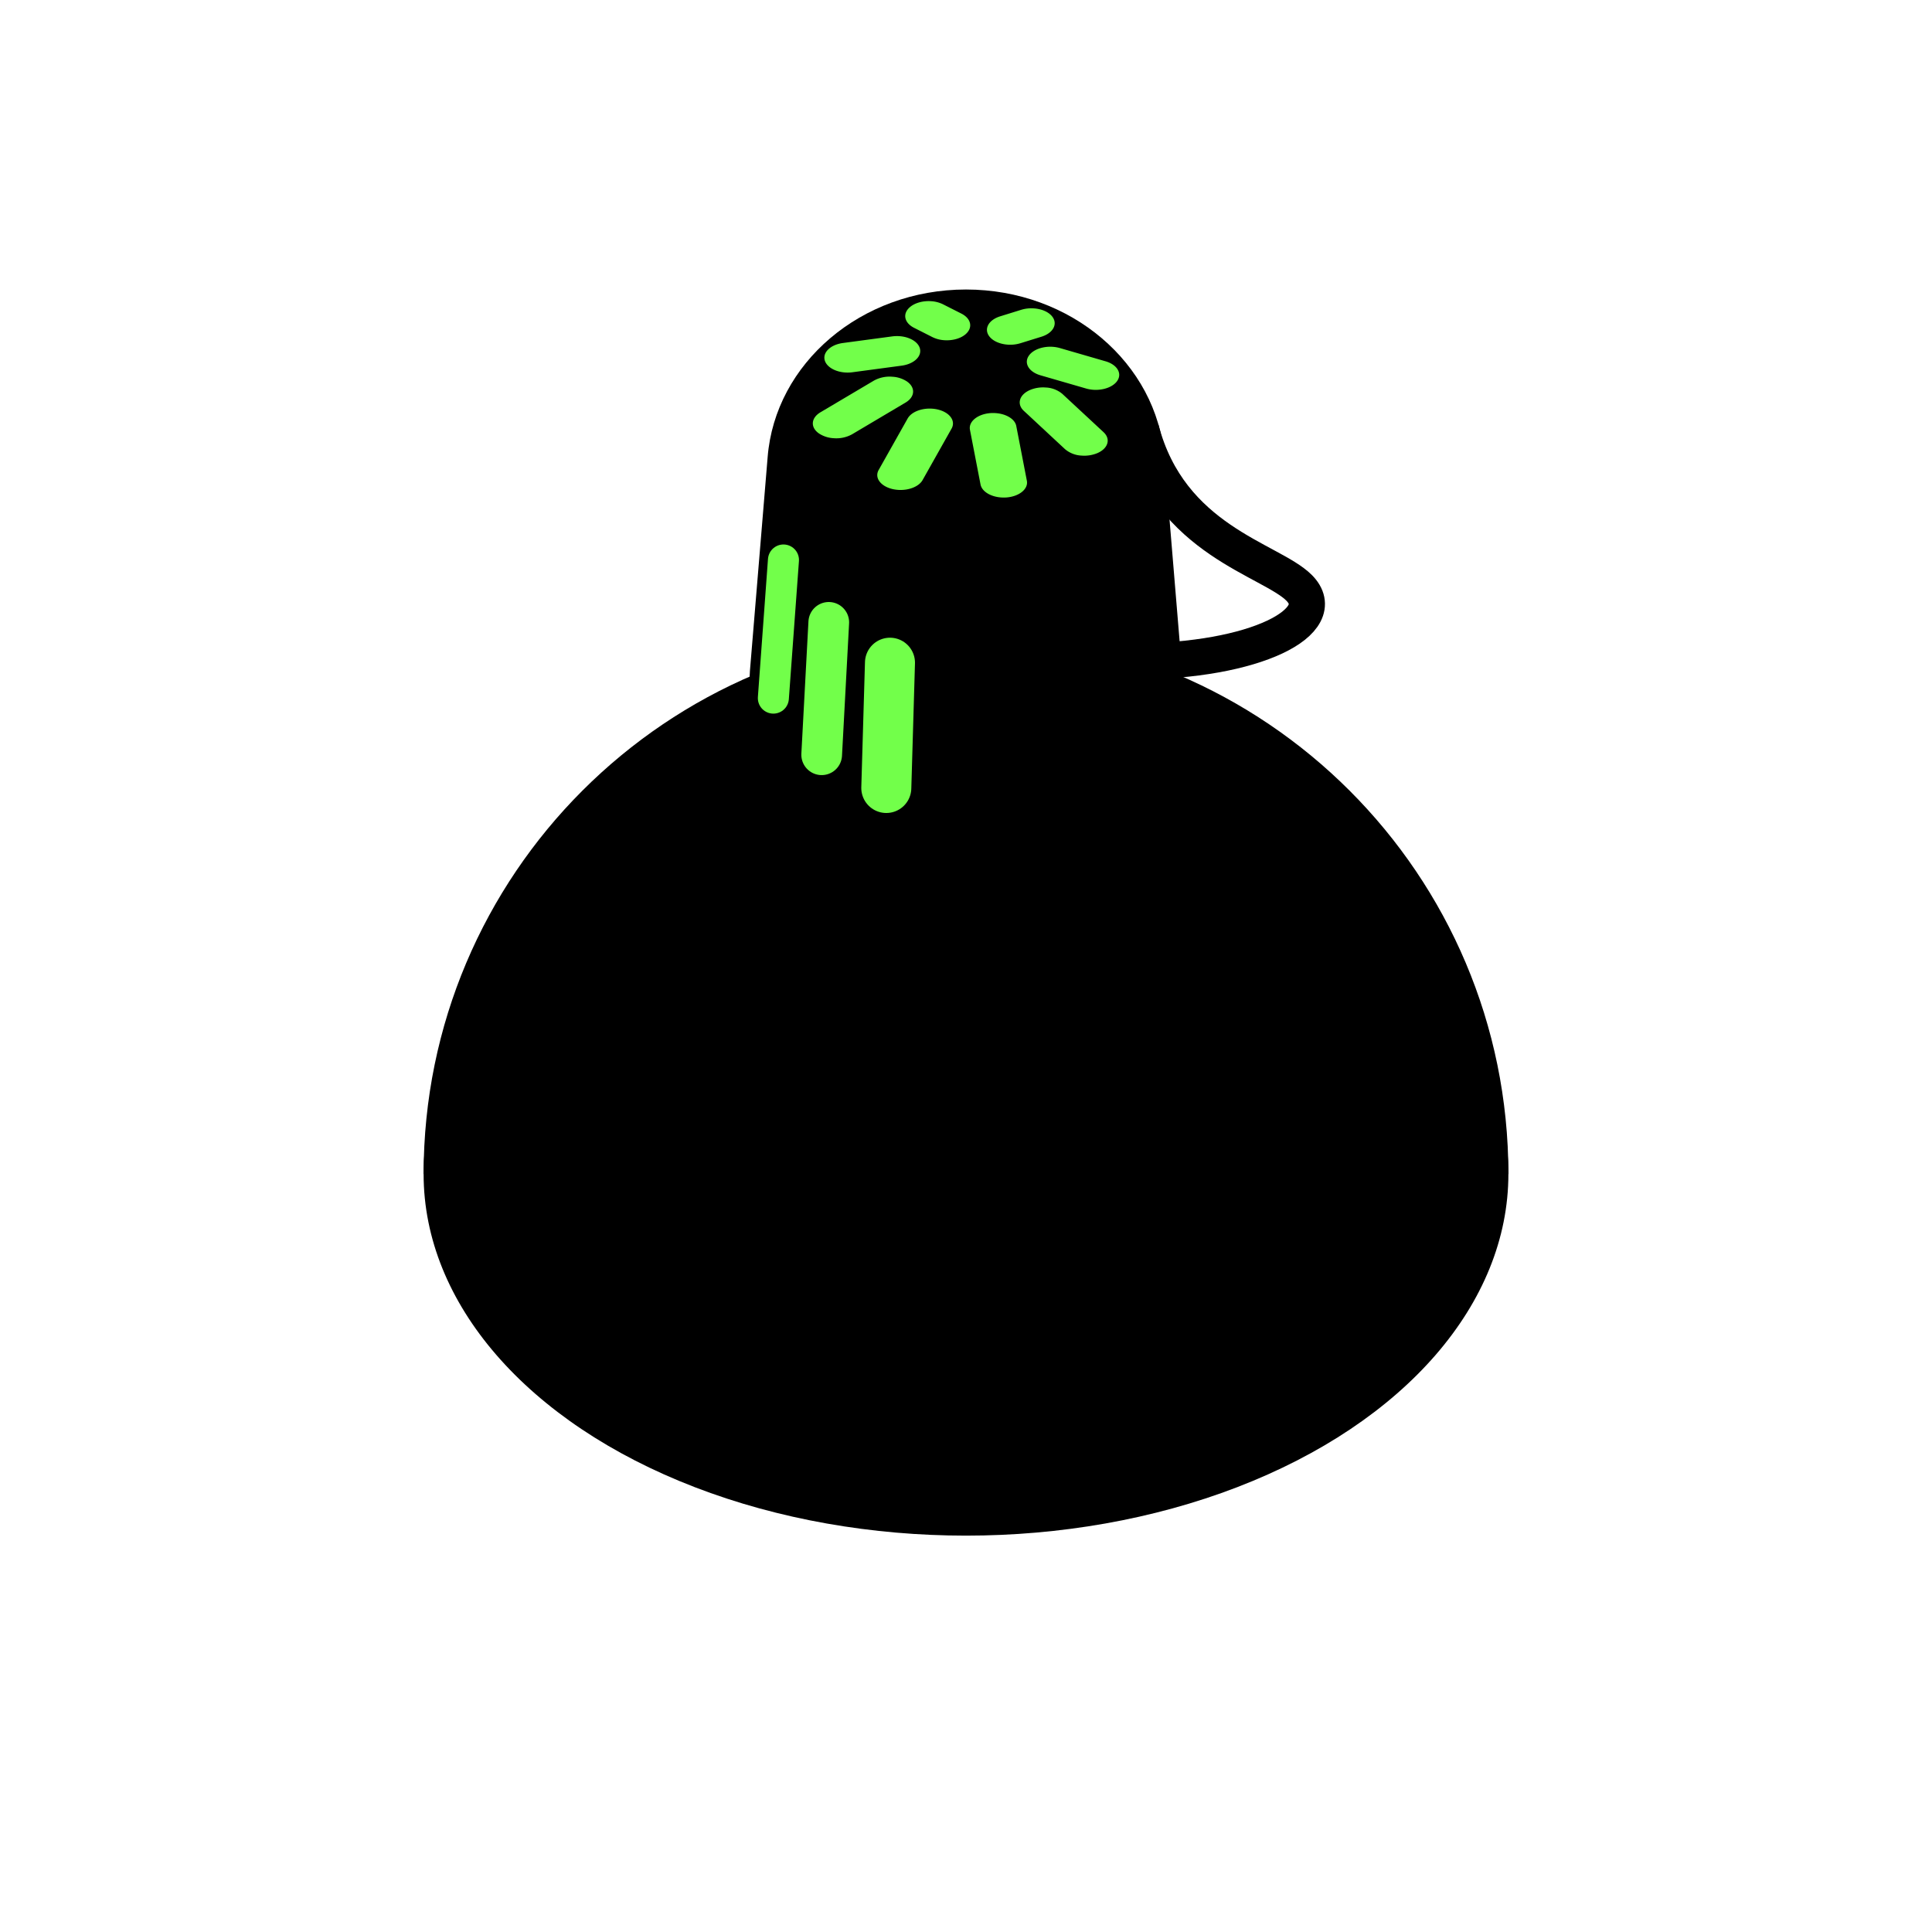 <svg id="레이어_2" data-name="레이어 2" xmlns="http://www.w3.org/2000/svg" viewBox="0 0 1000 1000"><defs><style>.cls-1,.cls-2,.cls-3,.cls-4{fill:none;stroke-miterlimit:10;}.cls-1{stroke:#000;stroke-width:18.72px;}.cls-2,.cls-3,.cls-4{stroke:#72ff4a;stroke-linecap:round;}.cls-2{stroke-width:25.89px;}.cls-3{stroke-width:21.06px;}.cls-4{stroke-width:16.06px;}.cls-5{fill:#72ff4a;}.cls-6{isolation:isolate;}.cls-7{opacity:0.55;}</style></defs><path d="M780.74,607.68C780.74,452.64,655.05,327,500,327S219.26,452.64,219.26,607.68"/><ellipse cx="500" cy="607.68" rx="280.74" ry="187.16"/><path d="M611.84,347.26l-9.17-110.64h0c-3.84-48.5-48.34-86.77-102.67-86.77s-98.83,38.27-102.67,86.77h0l-9.17,110.64-.46,9.27c0,56.38,50.28,102.08,112.3,102.08s112.3-45.7,112.3-102.08Z"/><path class="cls-1" d="M586.51,224.44V342.35c63.56,0,103.13-20.86,85.88-38.12-14.72-14.72-66.79-24.45-81.8-82"/><line class="cls-2" x1="460.65" y1="343.02" x2="458.75" y2="407.86"/><line class="cls-3" x1="428.97" y1="322.13" x2="425.3" y2="390.66"/><line class="cls-4" x1="405.52" y1="289.85" x2="400.29" y2="361.34"/><path class="cls-5" d="M461.88,195a15.18,15.18,0,0,1,7.53,2.43c4.53,3.13,4.23,8-.68,10.93L441,224.81a16.87,16.87,0,0,1-9.55,2,15.35,15.35,0,0,1-7.53-2.43c-4.53-3.14-4.21-8,.69-10.95L452.34,197A16.77,16.77,0,0,1,461.88,195Z"/><g class="cls-6"><path class="cls-5" d="M482.51,211.53a18.42,18.42,0,0,1,2.75.4c6.28,1.44,9.54,5.87,7.28,9.9l-15,26.64c-1.93,3.44-7.27,5.47-12.71,5.09a18.55,18.55,0,0,1-2.76-.4c-6.28-1.44-9.54-5.87-7.28-9.89l15-26.64C471.73,213.18,477.07,211.15,482.51,211.53Z"/><path class="cls-5" d="M515.39,213.83c5.43.38,10,3.1,10.64,6.72l5.47,28.28c.83,4.24-3.88,8.11-10.5,8.65a19.38,19.38,0,0,1-2.85,0c-5.43-.38-9.93-3.1-10.63-6.72l-5.47-28.27c-.83-4.24,3.88-8.12,10.5-8.66A19.24,19.24,0,0,1,515.39,213.83Z"/></g><path class="cls-5" d="M544.92,179.51a18.23,18.23,0,0,1,3.66.64L572.22,187c6.08,1.76,8.76,6.34,6,10.24-2.22,3.13-7.29,4.86-12.35,4.51a18.1,18.1,0,0,1-3.66-.64l-23.63-6.84c-6.09-1.76-8.77-6.34-6-10.23C534.8,180.89,539.86,179.16,544.92,179.51Z"/><path class="cls-5" d="M535.15,159.62c4,.28,7.69,1.83,9.56,4.32,2.89,3.84.37,8.47-5.65,10.34l-10.88,3.37a18.13,18.13,0,0,1-6.58.74c-4-.28-7.68-1.83-9.56-4.32-2.89-3.85-.36-8.47,5.65-10.34l10.89-3.38A18.1,18.1,0,0,1,535.15,159.62Z"/><path class="cls-5" d="M482,155.9a16.25,16.25,0,0,1,6.16,1.63l9.46,4.79c5.22,2.66,6.09,7.52,1.92,10.88-2.68,2.16-6.81,3.17-10.81,2.89a16.16,16.16,0,0,1-6.17-1.63l-9.45-4.79c-5.22-2.65-6.09-7.52-1.93-10.87C473.85,156.63,478,155.62,482,155.9Z"/><path class="cls-5" d="M465.57,174c5.06.36,9.4,2.75,10.49,6.11,1.35,4.19-2.87,8.29-9.4,9.16l-25.44,3.41a18.5,18.5,0,0,1-3.78.12c-5.06-.35-9.41-2.75-10.5-6.11-1.34-4.18,2.86-8.29,9.4-9.16l25.44-3.41A19.35,19.35,0,0,1,465.57,174Z"/><path class="cls-5" d="M541.23,200.57a14.24,14.24,0,0,1,8.62,3.29l21.37,19.86c3.77,3.51,2.39,8.33-3.12,10.77a17.61,17.61,0,0,1-8.19,1.33,14.28,14.28,0,0,1-8.62-3.3l-21.36-19.86c-3.78-3.51-2.39-8.33,3.11-10.76A17.36,17.36,0,0,1,541.23,200.57Z"/></svg>